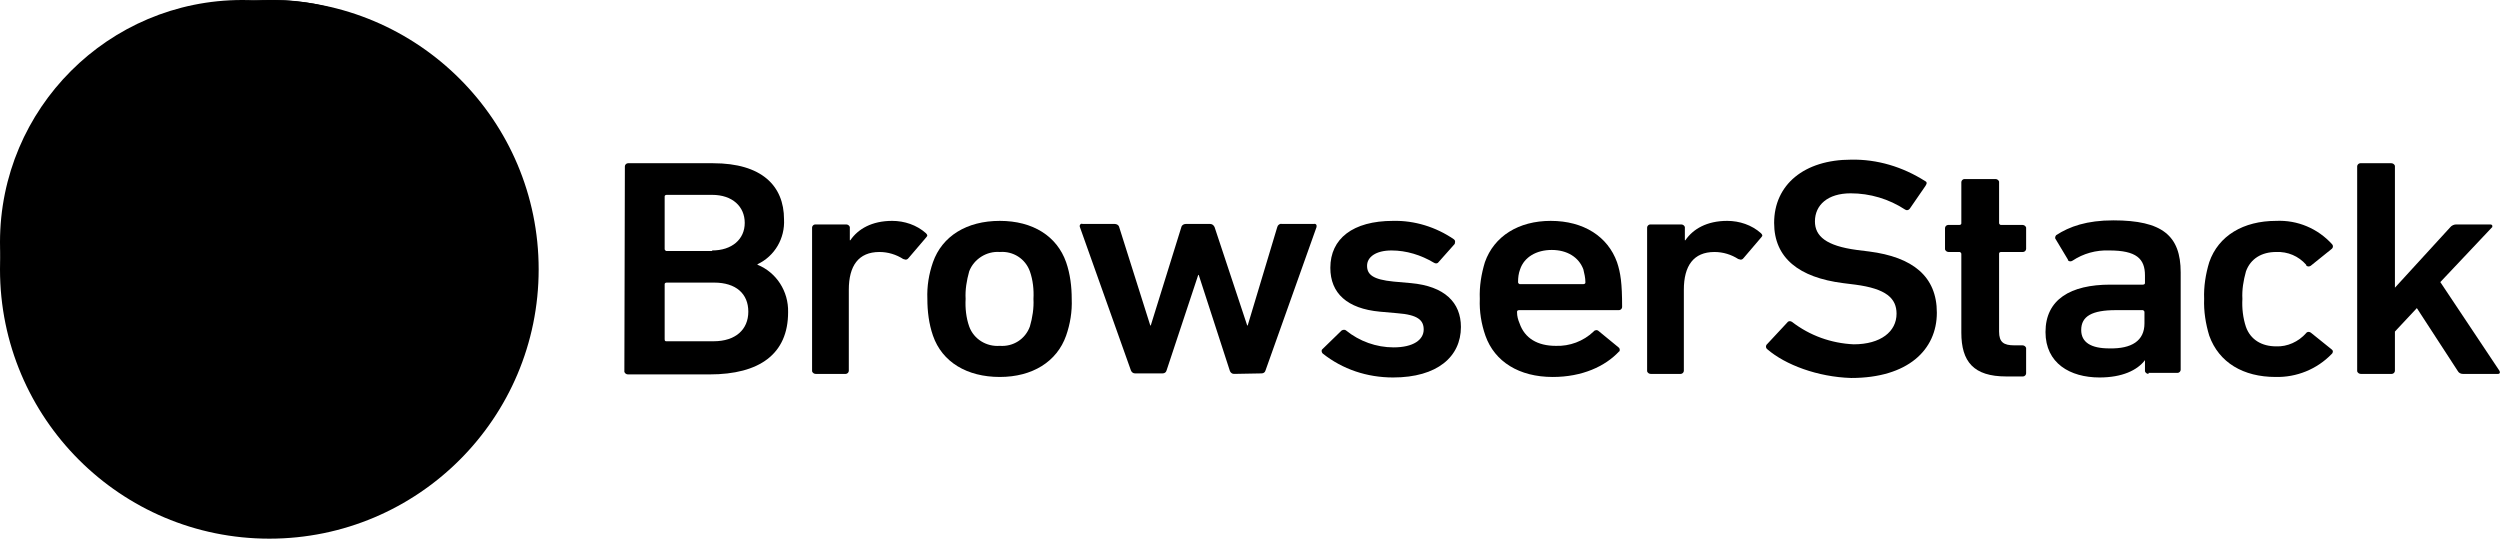 <?xml version="1.0" encoding="utf-8"?>
<!-- Generator: Adobe Illustrator 21.0.0, SVG Export Plug-In . SVG Version: 6.00 Build 0)  -->
<svg version="1.1" id="Layer_1" xmlns="http://www.w3.org/2000/svg" xmlns:xlink="http://www.w3.org/1999/xlink" x="0px" y="0px"
	 viewBox="0 0 490.1 105.6" style="enable-background:new 0 0 490.1 105.6;" xml:space="preserve">
<style type="text/css">
	.st0{fill:#F4B960;}
	.st1{fill:#E66F32;}
	.st2{fill:#E43C41;}
	.st3{fill:#BDD041;}
	.st4{fill:#6DB54C;}
	.st5{fill:#AEDAE6;}
	.st6{fill:#56B8DE;}
	.st7{fill:#00B1D5;}
	.st8{fill:url(#SVGID_1_);}
	.st9{fill:#221F1F;}
	.st10{fill:#FFFFFF;}
	.st11{fill:#000111;}
</style>
<title>Browserstack-logo-white</title>
<circle className="st0" cx="52.8" cy="52.8" r="52.8"/>
<circle className="st1" cx="47.5" cy="47.5" r="47.5"/>
<circle className="st2" cx="53.8" cy="41.1" r="41.1"/>
<circle className="st3" cx="57.1" cy="44.4" r="37.8"/>
<circle className="st4" cx="54.3" cy="47.2" r="35.1"/>
<circle className="st5" cx="48.8" cy="41.7" r="29.5"/>
<circle className="st6" cx="53.6" cy="36.8" r="24.7"/>
<circle className="st7" cx="56.6" cy="39.9" r="21.7"/>
<radialGradient id="SVGID_1_" cx="53.45" cy="63.02" r="18.57" gradientTransform="matrix(1 0 0 -1 0 106)" gradientUnits="userSpaceOnUse">
	<stop  offset="0" style="stop-color:#797979"/>
	<stop  offset="1" style="stop-color:#4C4C4C"/>
</radialGradient>
<circle className="st8" cx="53.5" cy="43" r="18.6"/>
<circle className="st9" cx="53.5" cy="43" r="18.6"/>
<ellipse transform="matrix(0.409 -0.912 0.912 0.409 2.891 76.925)" className="st10" cx="60.9" cy="36.2" rx="5.7" ry="3.7"/>
<path className="st11" d="M122.5,32.6c0-0.3,0.3-0.6,0.6-0.6c0,0,0,0,0.1,0h16.6c9.5,0,13.9,4.4,13.9,11c0.2,3.7-1.8,7.2-5.2,8.8v0.1
	c3.7,1.5,6.1,5.2,6,9.3c0,8.2-5.6,12.2-15.4,12.2h-16c-0.3,0-0.6-0.2-0.7-0.5c0,0,0,0,0-0.1L122.5,32.6L122.5,32.6z M139.6,49.1
	c3.9,0,6.4-2.2,6.4-5.4s-2.4-5.5-6.4-5.5h-8.9c-0.2,0-0.4,0.1-0.4,0.3c0,0,0,0,0,0.1v10.2c0,0.2,0.1,0.3,0.3,0.4c0,0,0,0,0.1,0
	H139.6L139.6,49.1z M130.6,66.9h9.3c4.3,0,6.8-2.3,6.8-5.8s-2.4-5.7-6.7-5.7h-9.3c-0.2,0-0.4,0.1-0.4,0.3c0,0,0,0,0,0.1v10.7
	C130.3,66.8,130.4,66.9,130.6,66.9C130.6,66.9,130.6,66.9,130.6,66.9L130.6,66.9z"/>
<path className="st11" d="M159.9,73.3c-0.3,0-0.6-0.2-0.7-0.5c0,0,0,0,0-0.1V44.6c0-0.3,0.3-0.6,0.6-0.6c0,0,0,0,0.1,0h6
	c0.3,0,0.6,0.2,0.7,0.5c0,0,0,0,0,0.1v2.5h0.1c1.5-2.2,4.2-3.8,8.2-3.8c2.4,0,4.8,0.8,6.6,2.4c0.3,0.3,0.4,0.5,0.1,0.8l-3.5,4.1
	c-0.2,0.3-0.6,0.4-0.9,0.2c0,0,0,0-0.1,0c-1.4-0.9-3-1.4-4.7-1.4c-4.1,0-6,2.7-6,7.4v15.9c0,0.3-0.3,0.6-0.6,0.6c0,0,0,0-0.1,0
	H159.9L159.9,73.3z"/>
<path className="st11" d="M182.9,65.8c-0.8-2.3-1.1-4.8-1.1-7.2c-0.1-2.5,0.3-4.9,1.1-7.2c1.8-5.1,6.6-8.1,13.1-8.1s11.2,3,13,8.1
	c0.8,2.3,1.1,4.8,1.1,7.2c0.1,2.5-0.3,4.9-1.1,7.2c-1.8,5.1-6.6,8.1-13,8.1S184.7,71,182.9,65.8z M201.9,64c0.5-1.7,0.8-3.6,0.7-5.4
	c0.1-1.8-0.1-3.7-0.7-5.4c-0.9-2.5-3.3-4-5.9-3.8c-2.6-0.2-5.1,1.4-6,3.8c-0.5,1.8-0.8,3.6-0.7,5.4c-0.1,1.8,0.1,3.7,0.7,5.4
	c0.9,2.5,3.4,4,6,3.8C198.6,68,201,66.5,201.9,64L201.9,64z"/>
<path className="st11" d="M241.9,73.3c-0.4,0-0.7-0.3-0.8-0.6L235,53.9h-0.1l-6.2,18.7c-0.1,0.4-0.4,0.6-0.8,0.6h-5.4
	c-0.4,0-0.7-0.3-0.8-0.6l-10-28.1c-0.1-0.2,0-0.5,0.2-0.6c0.1,0,0.2-0.1,0.3,0h6.3c0.4,0,0.8,0.2,0.9,0.6l6.1,19.3h0.1l6-19.3
	c0.1-0.4,0.5-0.6,0.9-0.6h4.7c0.4,0,0.7,0.2,0.9,0.6l6.4,19.3h0.1l5.8-19.3c0.1-0.4,0.5-0.7,0.9-0.6h6.3c0.2-0.1,0.5,0.1,0.5,0.3
	c0,0.1,0,0.2,0,0.3l-10,28.1c-0.1,0.4-0.4,0.6-0.8,0.6L241.9,73.3L241.9,73.3z"/>
<path className="st11" d="M259.3,69.3c-0.2-0.2-0.3-0.6-0.1-0.8c0,0,0,0,0.1-0.1l3.7-3.6c0.3-0.2,0.7-0.2,0.9,0c2.6,2.1,5.9,3.3,9.3,3.3
	c3.9,0,5.9-1.5,5.9-3.5c0-1.8-1.1-2.9-5.2-3.2l-3.4-0.3c-6.4-0.6-9.7-3.6-9.7-8.6c0-5.7,4.4-9.2,12.3-9.2c4.2-0.1,8.4,1.2,11.9,3.6
	c0.3,0.2,0.3,0.5,0.2,0.8c0,0,0,0,0,0.1l-3.2,3.6c-0.2,0.3-0.6,0.3-0.9,0.1c-2.5-1.5-5.4-2.4-8.3-2.4c-3.1,0-4.8,1.3-4.8,3
	s1.1,2.7,5.2,3.1l3.4,0.3c6.6,0.6,9.8,3.8,9.8,8.6c0,5.8-4.6,9.9-13.3,9.9C268,74,263.2,72.4,259.3,69.3z"/>
<path className="st11" d="M291.2,65.8c-0.8-2.3-1.2-4.7-1.1-7.2c-0.1-2.5,0.3-4.9,1-7.2c1.8-5.1,6.6-8.1,12.9-8.1c6.5,0,11.2,3.1,13,8.1
	c0.7,2.1,1,4.1,1,8.8c0,0.3-0.3,0.6-0.6,0.6c0,0-0.1,0-0.1,0h-19.5c-0.2,0-0.4,0.1-0.4,0.3c0,0,0,0,0,0.1c0,0.8,0.2,1.5,0.5,2.2
	c1,2.9,3.5,4.4,7.1,4.4c2.7,0.1,5.4-0.9,7.4-2.8c0.2-0.3,0.7-0.4,1-0.1c0,0,0,0,0,0l3.9,3.2c0.2,0.1,0.3,0.5,0.2,0.7
	c0,0.1-0.1,0.1-0.1,0.1c-2.7,2.9-7.2,5-13,5C297.8,73.9,293,70.9,291.2,65.8z M310.4,52.8c-0.9-2.4-3.2-3.8-6.2-3.8
	s-5.4,1.4-6.2,3.8c-0.3,0.8-0.4,1.6-0.4,2.5c0,0.2,0.1,0.3,0.3,0.4c0,0,0,0,0.1,0h12.4c0.2,0,0.4-0.1,0.4-0.3c0,0,0,0,0-0.1
	C310.8,54.5,310.6,53.6,310.4,52.8L310.4,52.8z"/>
<path className="st11" d="M323.6,73.3c-0.3,0-0.6-0.2-0.7-0.5c0,0,0,0,0-0.1V44.6c0-0.3,0.3-0.6,0.6-0.6c0,0,0,0,0.1,0h6
	c0.3,0,0.6,0.2,0.7,0.5c0,0,0,0,0,0.1v2.5h0.1c1.5-2.2,4.2-3.8,8.2-3.8c2.4,0,4.8,0.8,6.6,2.4c0.3,0.3,0.4,0.5,0.1,0.8l-3.5,4.1
	c-0.2,0.3-0.6,0.4-0.9,0.2c0,0,0,0-0.1,0c-1.4-0.9-3-1.4-4.7-1.4c-4.1,0-6,2.7-6,7.4v15.9c0,0.3-0.3,0.6-0.6,0.6c0,0,0,0-0.1,0
	H323.6L323.6,73.3z"/>
<path className="st11" d="M346.5,68.5c-0.3-0.2-0.4-0.6-0.2-0.9c0,0,0,0,0,0l4.1-4.4c0.2-0.3,0.6-0.3,0.9-0.1c0,0,0,0,0,0
	c3.5,2.7,7.7,4.2,12.1,4.4c5.3,0,8.4-2.5,8.4-6c0-3-2-4.9-8.1-5.7l-2.4-0.3c-8.6-1.1-13.5-4.9-13.5-11.8c0-7.5,5.9-12.4,15.1-12.4
	c5.1-0.1,10.1,1.4,14.5,4.2c0.3,0.1,0.4,0.4,0.2,0.7c0,0.1-0.1,0.1-0.1,0.2l-3.1,4.5c-0.2,0.3-0.6,0.4-0.9,0.2
	c-3.2-2.1-6.9-3.2-10.7-3.2c-4.5,0-7,2.3-7,5.5c0,2.9,2.2,4.8,8.2,5.6l2.4,0.3c8.6,1.1,13.3,4.9,13.3,12c0,7.3-5.7,12.8-16.8,12.8
	C356.3,73.9,350,71.5,346.5,68.5z"/>
<path className="st11" d="M393.3,73.8c-6.4,0-8.8-2.9-8.8-8.6V49.8c0-0.2-0.1-0.3-0.3-0.4c0,0,0,0-0.1,0H382c-0.3,0-0.6-0.2-0.7-0.5
	c0,0,0,0,0-0.1v-4.1c0-0.3,0.3-0.6,0.6-0.6c0,0,0,0,0.1,0h2.1c0.2,0,0.4-0.1,0.4-0.3c0,0,0,0,0-0.1v-8c0-0.3,0.3-0.6,0.6-0.6
	c0,0,0,0,0.1,0h6c0.3,0,0.6,0.2,0.7,0.5c0,0,0,0,0,0.1v8c0,0.2,0.1,0.3,0.3,0.4c0,0,0,0,0.1,0h4.2c0.3,0,0.6,0.2,0.7,0.5
	c0,0,0,0,0,0.1v4.1c0,0.3-0.3,0.6-0.6,0.6c0,0,0,0-0.1,0h-4.2c-0.2,0-0.4,0.1-0.4,0.3c0,0,0,0,0,0.1V65c0,2.1,0.9,2.7,3,2.7h1.6
	c0.3,0,0.6,0.2,0.7,0.5c0,0,0,0,0,0.1v4.9c0,0.3-0.3,0.6-0.6,0.6c0,0,0,0-0.1,0L393.3,73.8L393.3,73.8z"/>
<path className="st11" d="M421.2,73.3c-0.3,0-0.6-0.2-0.7-0.5c0,0,0,0,0-0.1v-2.1h0c-1.5,2-4.5,3.4-8.9,3.4c-5.8,0-10.6-2.8-10.6-8.9
	c0-6.4,4.9-9.3,12.7-9.3h6.4c0.2,0,0.4-0.1,0.4-0.3c0,0,0,0,0-0.1v-1.4c0-3.3-1.7-4.9-7-4.9c-2.6-0.1-5.1,0.6-7.2,2
	c-0.3,0.2-0.7,0.2-0.9-0.1c0,0,0,0,0-0.1l-2.4-4c-0.2-0.2-0.1-0.6,0.1-0.8c0,0,0,0,0,0c2.6-1.7,6-2.9,11.2-2.9
	c9.6,0,13.2,3,13.2,10.2v19.1c0,0.3-0.3,0.6-0.6,0.6c0,0,0,0-0.1,0H421.2L421.2,73.3z M420.4,63.4v-2.2c0-0.2-0.1-0.3-0.3-0.4
	c0,0,0,0-0.1,0h-5.2c-4.7,0-6.8,1.2-6.8,3.9c0,2.4,1.9,3.6,5.5,3.6C417.9,68.4,420.4,66.8,420.4,63.4L420.4,63.4z"/>
<path className="st11" d="M433.1,65.8c-0.7-2.3-1.1-4.8-1-7.2c-0.1-2.4,0.3-4.9,1-7.2c1.8-5.2,6.7-8.1,13.1-8.1c4.2-0.2,8.2,1.5,11,4.6
	c0.2,0.2,0.2,0.6,0,0.8c0,0,0,0-0.1,0.1l-4.1,3.3c-0.3,0.2-0.7,0.2-0.9-0.1c0,0,0,0,0-0.1c-1.5-1.7-3.6-2.6-5.9-2.5
	c-2.8,0-5,1.3-5.9,3.8c-0.5,1.8-0.8,3.6-0.7,5.4c-0.1,1.8,0.1,3.7,0.7,5.5c0.9,2.5,3.1,3.8,5.9,3.8c2.2,0.1,4.4-0.9,5.9-2.6
	c0.2-0.3,0.6-0.3,0.9-0.1c0,0,0,0,0,0l4.1,3.3c0.3,0.2,0.3,0.5,0.1,0.8c0,0,0,0-0.1,0.1c-2.9,3-6.9,4.6-11,4.5
	C439.8,73.9,435,71.1,433.1,65.8z"/>
<path className="st11" d="M482.8,73.3c-0.4,0-0.8-0.2-1-0.6l-8-12.3l-4.3,4.6v7.7c0,0.3-0.3,0.6-0.6,0.6c0,0,0,0-0.1,0h-6
	c-0.3,0-0.6-0.2-0.7-0.5c0,0,0,0,0-0.1V32.6c0-0.3,0.3-0.6,0.6-0.6c0,0,0,0,0.1,0h6c0.3,0,0.6,0.2,0.7,0.5c0,0,0,0,0,0.1v23.8
	l10.8-11.8c0.3-0.4,0.8-0.6,1.2-0.6h6.7c0.2,0,0.4,0.1,0.4,0.3c0,0.1,0,0.3-0.1,0.3l-10.1,10.7L490,72.7c0.1,0.2,0.1,0.4,0,0.5
	c-0.1,0.1-0.2,0.1-0.3,0.1H482.8L482.8,73.3z"/>
</svg>
